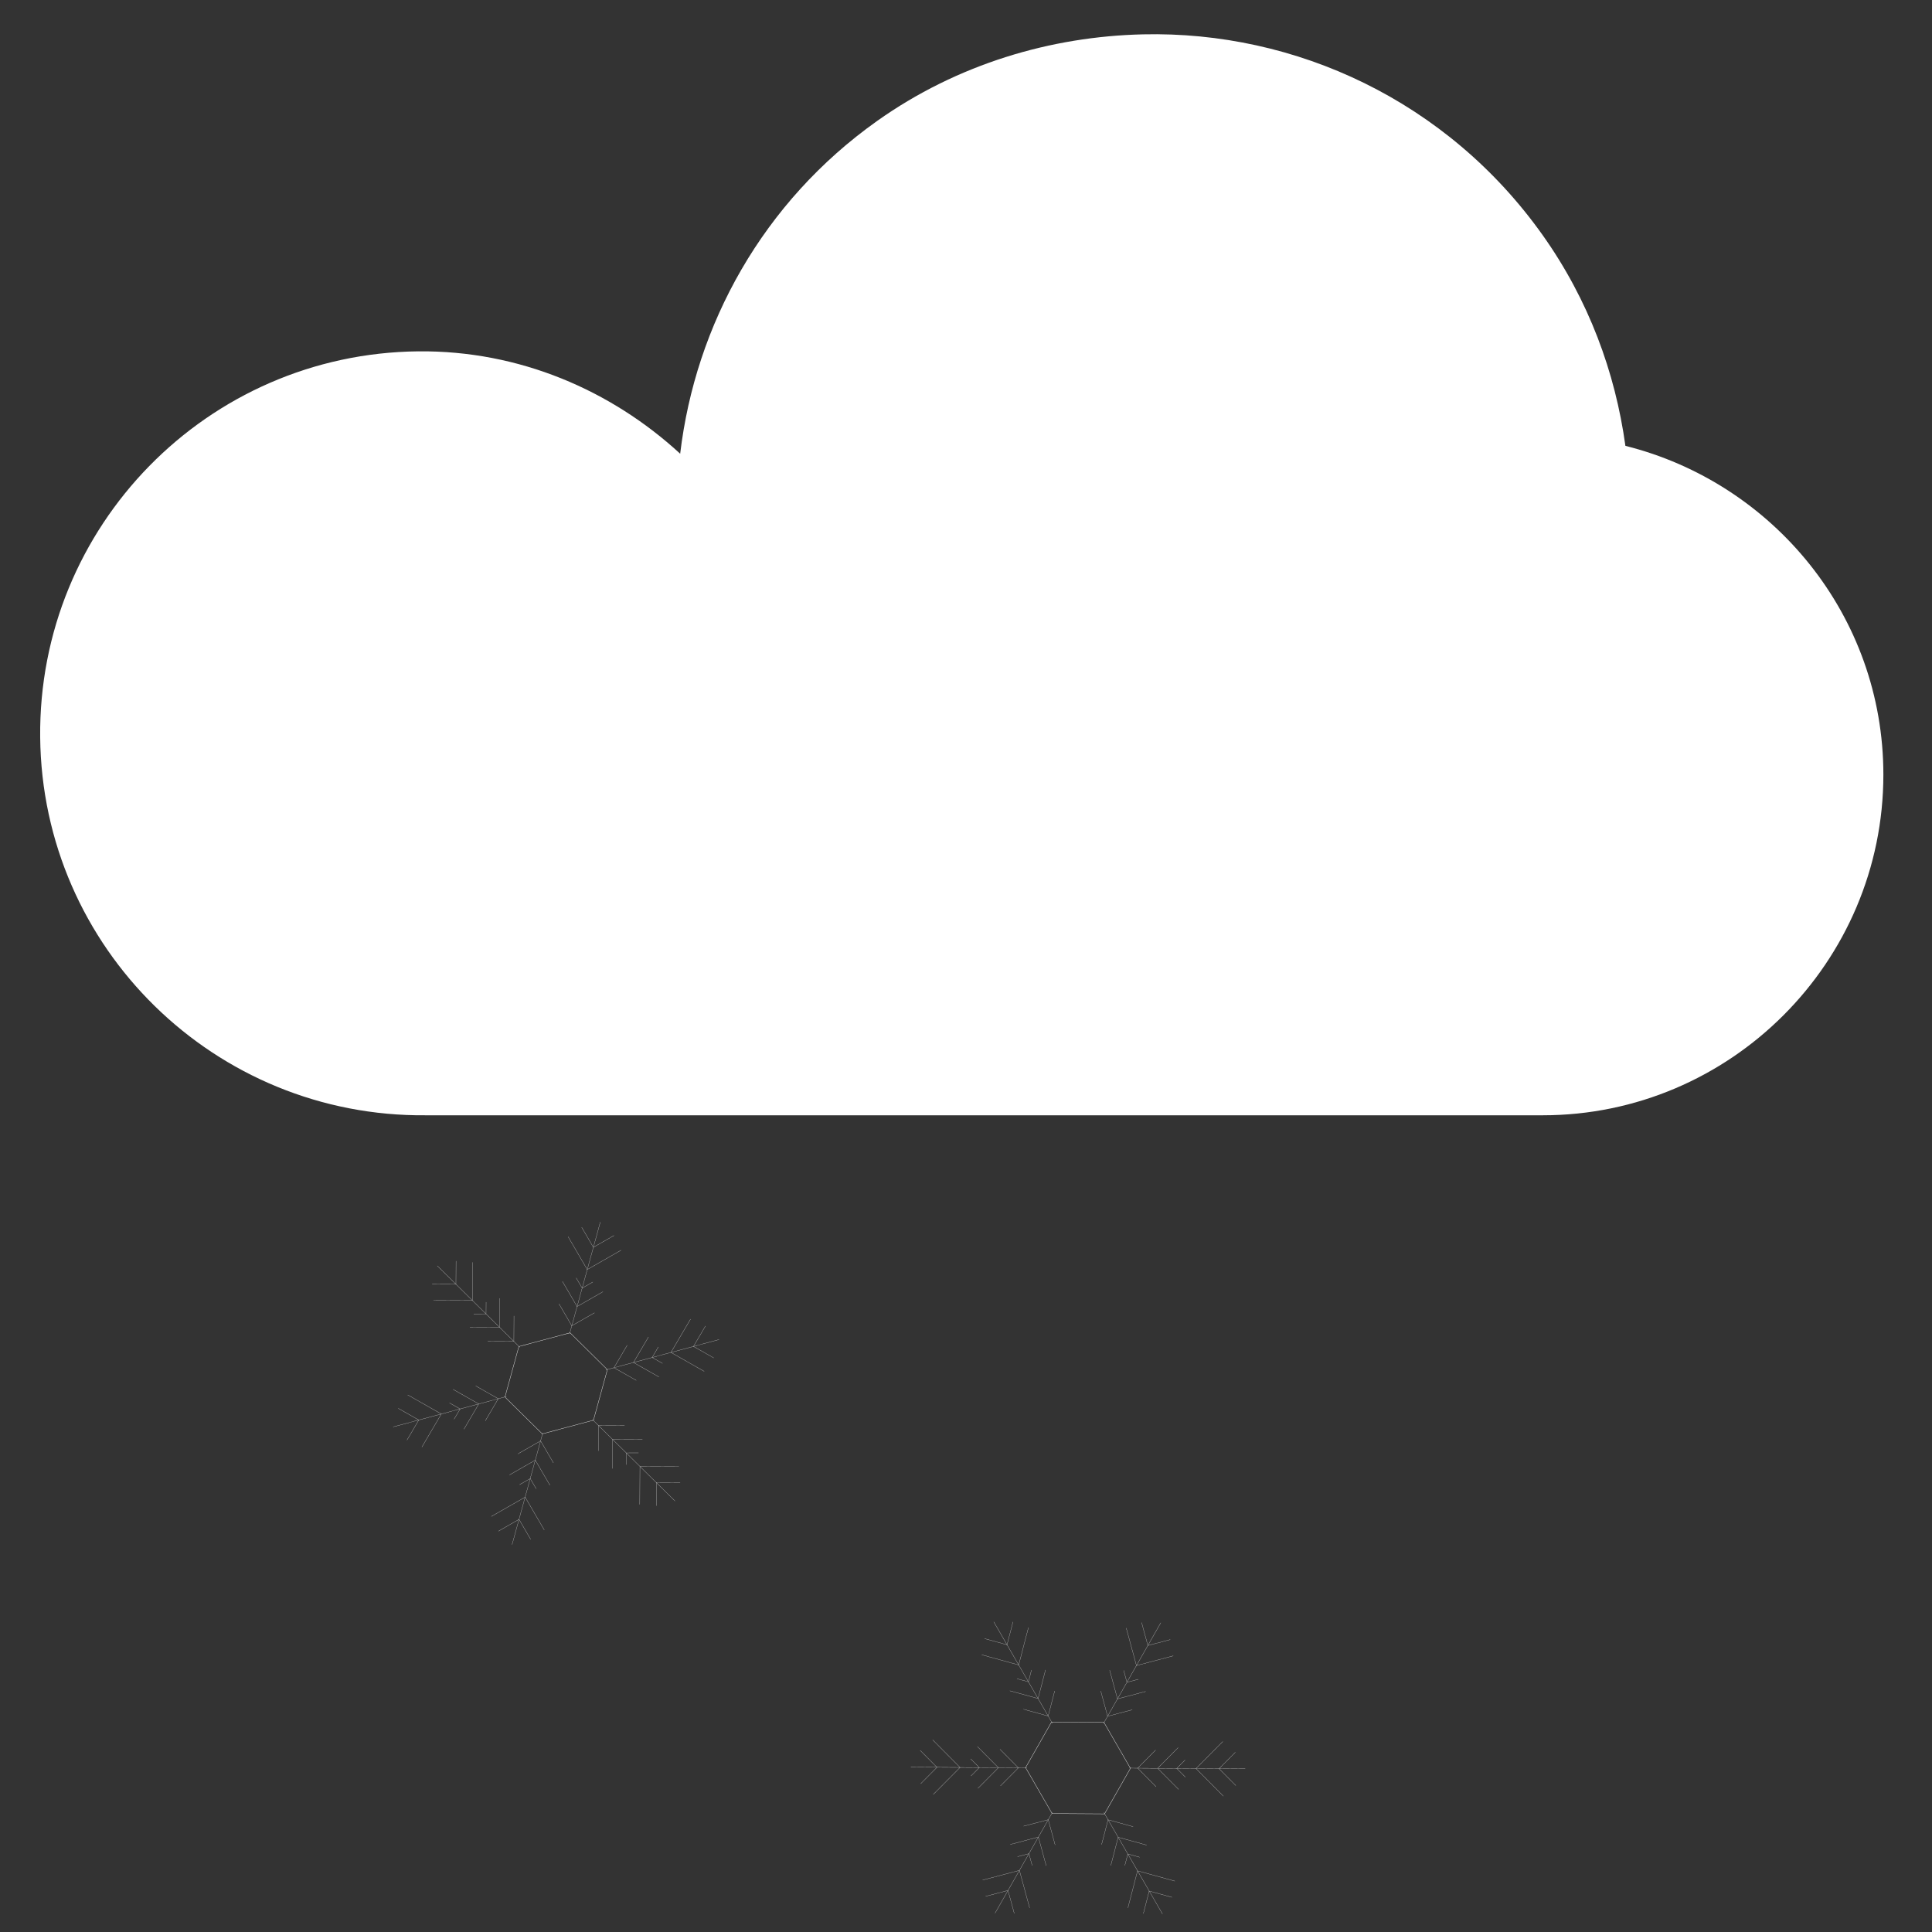<?xml version="1.0" encoding="UTF-8" standalone="no"?>
<!-- Created with Inkscape (http://www.inkscape.org/) -->

<svg
   xmlns:dc="http://purl.org/dc/elements/1.1/"
   xmlns:cc="http://creativecommons.org/ns#"
   xmlns:rdf="http://www.w3.org/1999/02/22-rdf-syntax-ns#"
   xmlns:svg="http://www.w3.org/2000/svg"
   xmlns="http://www.w3.org/2000/svg"
   xmlns:sodipodi="http://sodipodi.sourceforge.net/DTD/sodipodi-0.dtd"
   xmlns:inkscape="http://www.inkscape.org/namespaces/inkscape"
   width="1024"
   height="1024"
   id="svg2"
   version="1.1"
   inkscape:version="0.48.2 r9819"
   sodipodi:docname="icon_weather_snowy.svg">
  <rect width="100%" height="100%" fill="#333333" stroke="none"/>
  <defs
     id="defs4" />
  <sodipodi:namedview
     id="base"
     pagecolor="#ffffff"
     bordercolor="#666666"
     borderopacity="1.0"
     inkscape:pageopacity="0.0"
     inkscape:pageshadow="2"
     inkscape:zoom="0.35355341"
     inkscape:cx="753.30822"
     inkscape:cy="552.12477"
     inkscape:document-units="px"
     inkscape:current-layer="layer1"
     showgrid="false"
     inkscape:window-width="1366"
     inkscape:window-height="706"
     inkscape:window-x="-8"
     inkscape:window-y="-8"
     inkscape:window-maximized="1"
     showguides="true"
     inkscape:guide-bbox="true">
    <inkscape:grid
       type="xygrid"
       id="grid3102"
       empspacing="5"
       visible="true"
       enabled="true"
       snapvisiblegridlinesonly="true" />
  </sodipodi:namedview>
  <g
     inkscape:label="Layer 1"
     inkscape:groupmode="layer"
     id="layer1"
     transform="translate(0,-28.362)">
    <g
       id="g3975"
       transform="matrix(2.217,8.274,-8.398,2.25,8874.381,-1740.956)"
       style="fill:none;stroke:#ffffff;stroke-width:0.024;stroke-opacity:1">
      <path
         transform="matrix(0.263,0,0,0.263,16.944,1022.601)"
         d="m 22.981,31.649 -10.641,-6.144 -10e-7,-12.287 10.641,-6.144 10.641,6.144 0,12.287 z"
         inkscape:randomized="0"
         inkscape:rounded="0"
         inkscape:flatsided="true"
         sodipodi:arg2="2.0943951"
         sodipodi:arg1="1.5707963"
         sodipodi:r2="10.641072"
         sodipodi:r1="12.287252"
         sodipodi:cy="19.362175"
         sodipodi:cx="22.98097"
         sodipodi:sides="6"
         id="path3780"
         style="fill:none;stroke:#ffffff;stroke-width:0.072;stroke-miterlimit:4;stroke-opacity:1;stroke-dasharray:none"
         sodipodi:type="star" />
      <g
         transform="translate(0,2.883)"
         style="fill:none;stroke:#ffffff;stroke-width:0.012;stroke-miterlimit:4;stroke-opacity:1;stroke-dasharray:none"
         id="g3810">
        <path
           style="fill:none;stroke:#ffffff;stroke-width:0.012;stroke-linecap:round;stroke-linejoin:miter;stroke-miterlimit:4;stroke-opacity:1;stroke-dasharray:none"
           d="m 22.98,10.17 0,7.137"
           id="path3784"
           inkscape:connector-curvature="0"
           transform="translate(0,1004.362)"
           sodipodi:nodetypes="cc" />
        <path
           style="fill:none;stroke:#ffffff;stroke-width:0.012;stroke-linecap:round;stroke-linejoin:miter;stroke-miterlimit:4;stroke-opacity:1;stroke-dasharray:none"
           d="m 22.98,16.799 1.111,-1.111"
           id="path3788"
           inkscape:connector-curvature="0"
           transform="translate(0,1004.362)" />
        <path
           style="fill:none;stroke:#ffffff;stroke-width:0.012;stroke-linecap:round;stroke-linejoin:miter;stroke-miterlimit:4;stroke-opacity:1;stroke-dasharray:none"
           d="M 22.98,15.567 24.249,14.299"
           id="path3790"
           inkscape:connector-curvature="0"
           transform="translate(0,1004.362)" />
        <path
           style="fill:none;stroke:#ffffff;stroke-width:0.012;stroke-linecap:round;stroke-linejoin:miter;stroke-miterlimit:4;stroke-opacity:1;stroke-dasharray:none"
           d="m 22.98,14.39 0.514,-0.514"
           id="path3792"
           inkscape:connector-curvature="0"
           transform="translate(0,1004.362)" />
        <path
           style="fill:none;stroke:#ffffff;stroke-width:0.012;stroke-linecap:round;stroke-linejoin:miter;stroke-miterlimit:4;stroke-opacity:1;stroke-dasharray:none"
           d="m 22.98,1017.565 1.662,-1.662"
           id="path3796"
           inkscape:connector-curvature="0" />
        <path
           style="fill:none;stroke:#ffffff;stroke-width:0.012;stroke-linecap:round;stroke-linejoin:miter;stroke-miterlimit:4;stroke-opacity:1;stroke-dasharray:none"
           d="m 22.98,11.781 1.01,-1.01"
           id="path3798"
           inkscape:connector-curvature="0"
           transform="translate(0,1004.362)" />
        <path
           inkscape:connector-curvature="0"
           id="path3800"
           d="m 22.966,1021.145 -1.111,-1.111"
           style="fill:none;stroke:#ffffff;stroke-width:0.012;stroke-linecap:round;stroke-linejoin:miter;stroke-miterlimit:4;stroke-opacity:1;stroke-dasharray:none" />
        <path
           inkscape:connector-curvature="0"
           id="path3802"
           d="m 22.966,1019.914 -1.268,-1.268"
           style="fill:none;stroke:#ffffff;stroke-width:0.012;stroke-linecap:round;stroke-linejoin:miter;stroke-miterlimit:4;stroke-opacity:1;stroke-dasharray:none" />
        <path
           inkscape:connector-curvature="0"
           id="path3804"
           d="m 22.966,1018.737 -0.514,-0.514"
           style="fill:none;stroke:#ffffff;stroke-width:0.012;stroke-linecap:round;stroke-linejoin:miter;stroke-miterlimit:4;stroke-opacity:1;stroke-dasharray:none" />
        <path
           inkscape:connector-curvature="0"
           id="path3806"
           d="m 22.966,1017.55 -1.662,-1.662"
           style="fill:none;stroke:#ffffff;stroke-width:0.012;stroke-linecap:round;stroke-linejoin:miter;stroke-miterlimit:4;stroke-opacity:1;stroke-dasharray:none" />
        <path
           inkscape:connector-curvature="0"
           id="path3808"
           d="m 22.966,1016.128 -1.01,-1.01"
           style="fill:none;stroke:#ffffff;stroke-width:0.012;stroke-linecap:round;stroke-linejoin:miter;stroke-miterlimit:4;stroke-opacity:1;stroke-dasharray:none" />
      </g>
      <g
         style="fill:none;stroke:#ffffff;stroke-width:0.012;stroke-miterlimit:4;stroke-opacity:1;stroke-dasharray:none"
         transform="matrix(0.5,0.866,-0.866,0.5,899.016,495.388)"
         id="g3847">
        <path
           sodipodi:nodetypes="cc"
           transform="translate(0,1004.362)"
           inkscape:connector-curvature="0"
           id="path3849"
           d="m 22.98,10.17 0,7.137"
           style="fill:none;stroke:#ffffff;stroke-width:0.012;stroke-linecap:round;stroke-linejoin:miter;stroke-miterlimit:4;stroke-opacity:1;stroke-dasharray:none" />
        <path
           transform="translate(0,1004.362)"
           inkscape:connector-curvature="0"
           id="path3851"
           d="m 22.98,16.799 1.111,-1.111"
           style="fill:none;stroke:#ffffff;stroke-width:0.012;stroke-linecap:round;stroke-linejoin:miter;stroke-miterlimit:4;stroke-opacity:1;stroke-dasharray:none" />
        <path
           transform="translate(0,1004.362)"
           inkscape:connector-curvature="0"
           id="path3853"
           d="M 22.98,15.567 24.249,14.299"
           style="fill:none;stroke:#ffffff;stroke-width:0.012;stroke-linecap:round;stroke-linejoin:miter;stroke-miterlimit:4;stroke-opacity:1;stroke-dasharray:none" />
        <path
           transform="translate(0,1004.362)"
           inkscape:connector-curvature="0"
           id="path3855"
           d="m 22.98,14.39 0.514,-0.514"
           style="fill:none;stroke:#ffffff;stroke-width:0.012;stroke-linecap:round;stroke-linejoin:miter;stroke-miterlimit:4;stroke-opacity:1;stroke-dasharray:none" />
        <path
           inkscape:connector-curvature="0"
           id="path3857"
           d="m 22.98,1017.565 1.662,-1.662"
           style="fill:none;stroke:#ffffff;stroke-width:0.012;stroke-linecap:round;stroke-linejoin:miter;stroke-miterlimit:4;stroke-opacity:1;stroke-dasharray:none" />
        <path
           transform="translate(0,1004.362)"
           inkscape:connector-curvature="0"
           id="path3859"
           d="m 22.98,11.781 1.01,-1.01"
           style="fill:none;stroke:#ffffff;stroke-width:0.012;stroke-linecap:round;stroke-linejoin:miter;stroke-miterlimit:4;stroke-opacity:1;stroke-dasharray:none" />
        <path
           style="fill:none;stroke:#ffffff;stroke-width:0.012;stroke-linecap:round;stroke-linejoin:miter;stroke-miterlimit:4;stroke-opacity:1;stroke-dasharray:none"
           d="m 22.966,1021.145 -1.111,-1.111"
           id="path3861"
           inkscape:connector-curvature="0" />
        <path
           style="fill:none;stroke:#ffffff;stroke-width:0.012;stroke-linecap:round;stroke-linejoin:miter;stroke-miterlimit:4;stroke-opacity:1;stroke-dasharray:none"
           d="m 22.966,1019.914 -1.268,-1.268"
           id="path3863"
           inkscape:connector-curvature="0" />
        <path
           style="fill:none;stroke:#ffffff;stroke-width:0.012;stroke-linecap:round;stroke-linejoin:miter;stroke-miterlimit:4;stroke-opacity:1;stroke-dasharray:none"
           d="m 22.966,1018.737 -0.514,-0.514"
           id="path3865"
           inkscape:connector-curvature="0" />
        <path
           style="fill:none;stroke:#ffffff;stroke-width:0.012;stroke-linecap:round;stroke-linejoin:miter;stroke-miterlimit:4;stroke-opacity:1;stroke-dasharray:none"
           d="m 22.966,1017.55 -1.662,-1.662"
           id="path3867"
           inkscape:connector-curvature="0" />
        <path
           style="fill:none;stroke:#ffffff;stroke-width:0.012;stroke-linecap:round;stroke-linejoin:miter;stroke-miterlimit:4;stroke-opacity:1;stroke-dasharray:none"
           d="m 22.966,1016.128 -1.01,-1.01"
           id="path3869"
           inkscape:connector-curvature="0" />
      </g>
      <g
         style="fill:none;stroke:#ffffff;stroke-width:0.012;stroke-miterlimit:4;stroke-opacity:1;stroke-dasharray:none"
         id="g3871"
         transform="matrix(-0.5,0.866,0.866,0.5,-853.035,495.384)">
        <path
           style="fill:none;stroke:#ffffff;stroke-width:0.012;stroke-linecap:round;stroke-linejoin:miter;stroke-miterlimit:4;stroke-opacity:1;stroke-dasharray:none"
           d="m 22.98,10.17 0,7.137"
           id="path3873"
           inkscape:connector-curvature="0"
           transform="translate(0,1004.362)"
           sodipodi:nodetypes="cc" />
        <path
           style="fill:none;stroke:#ffffff;stroke-width:0.012;stroke-linecap:round;stroke-linejoin:miter;stroke-miterlimit:4;stroke-opacity:1;stroke-dasharray:none"
           d="m 22.98,16.799 1.111,-1.111"
           id="path3875"
           inkscape:connector-curvature="0"
           transform="translate(0,1004.362)" />
        <path
           style="fill:none;stroke:#ffffff;stroke-width:0.012;stroke-linecap:round;stroke-linejoin:miter;stroke-miterlimit:4;stroke-opacity:1;stroke-dasharray:none"
           d="M 22.98,15.567 24.249,14.299"
           id="path3877"
           inkscape:connector-curvature="0"
           transform="translate(0,1004.362)" />
        <path
           style="fill:none;stroke:#ffffff;stroke-width:0.012;stroke-linecap:round;stroke-linejoin:miter;stroke-miterlimit:4;stroke-opacity:1;stroke-dasharray:none"
           d="m 22.98,14.39 0.514,-0.514"
           id="path3879"
           inkscape:connector-curvature="0"
           transform="translate(0,1004.362)" />
        <path
           style="fill:none;stroke:#ffffff;stroke-width:0.012;stroke-linecap:round;stroke-linejoin:miter;stroke-miterlimit:4;stroke-opacity:1;stroke-dasharray:none"
           d="m 22.98,1017.565 1.662,-1.662"
           id="path3881"
           inkscape:connector-curvature="0" />
        <path
           style="fill:none;stroke:#ffffff;stroke-width:0.012;stroke-linecap:round;stroke-linejoin:miter;stroke-miterlimit:4;stroke-opacity:1;stroke-dasharray:none"
           d="m 22.98,11.781 1.01,-1.01"
           id="path3883"
           inkscape:connector-curvature="0"
           transform="translate(0,1004.362)" />
        <path
           inkscape:connector-curvature="0"
           id="path3885"
           d="m 22.966,1021.145 -1.111,-1.111"
           style="fill:none;stroke:#ffffff;stroke-width:0.012;stroke-linecap:round;stroke-linejoin:miter;stroke-miterlimit:4;stroke-opacity:1;stroke-dasharray:none" />
        <path
           inkscape:connector-curvature="0"
           id="path3887"
           d="m 22.966,1019.914 -1.268,-1.268"
           style="fill:none;stroke:#ffffff;stroke-width:0.012;stroke-linecap:round;stroke-linejoin:miter;stroke-miterlimit:4;stroke-opacity:1;stroke-dasharray:none" />
        <path
           inkscape:connector-curvature="0"
           id="path3889"
           d="m 22.966,1018.737 -0.514,-0.514"
           style="fill:none;stroke:#ffffff;stroke-width:0.012;stroke-linecap:round;stroke-linejoin:miter;stroke-miterlimit:4;stroke-opacity:1;stroke-dasharray:none" />
        <path
           inkscape:connector-curvature="0"
           id="path3891"
           d="m 22.966,1017.55 -1.662,-1.662"
           style="fill:none;stroke:#ffffff;stroke-width:0.012;stroke-linecap:round;stroke-linejoin:miter;stroke-miterlimit:4;stroke-opacity:1;stroke-dasharray:none" />
        <path
           inkscape:connector-curvature="0"
           id="path3893"
           d="m 22.966,1016.128 -1.01,-1.01"
           style="fill:none;stroke:#ffffff;stroke-width:0.012;stroke-linecap:round;stroke-linejoin:miter;stroke-miterlimit:4;stroke-opacity:1;stroke-dasharray:none" />
      </g>
      <g
         style="fill:none;stroke:#ffffff;stroke-width:0.012;stroke-miterlimit:4;stroke-opacity:1;stroke-dasharray:none"
         transform="matrix(1,0,0,-1,0,2052.504)"
         id="g3895">
        <path
           sodipodi:nodetypes="cc"
           transform="translate(0,1004.362)"
           inkscape:connector-curvature="0"
           id="path3897"
           d="m 22.98,10.17 0,7.137"
           style="fill:none;stroke:#ffffff;stroke-width:0.012;stroke-linecap:round;stroke-linejoin:miter;stroke-miterlimit:4;stroke-opacity:1;stroke-dasharray:none" />
        <path
           transform="translate(0,1004.362)"
           inkscape:connector-curvature="0"
           id="path3899"
           d="m 22.98,16.799 1.111,-1.111"
           style="fill:none;stroke:#ffffff;stroke-width:0.012;stroke-linecap:round;stroke-linejoin:miter;stroke-miterlimit:4;stroke-opacity:1;stroke-dasharray:none" />
        <path
           transform="translate(0,1004.362)"
           inkscape:connector-curvature="0"
           id="path3901"
           d="M 22.98,15.567 24.249,14.299"
           style="fill:none;stroke:#ffffff;stroke-width:0.012;stroke-linecap:round;stroke-linejoin:miter;stroke-miterlimit:4;stroke-opacity:1;stroke-dasharray:none" />
        <path
           transform="translate(0,1004.362)"
           inkscape:connector-curvature="0"
           id="path3903"
           d="m 22.98,14.39 0.514,-0.514"
           style="fill:none;stroke:#ffffff;stroke-width:0.012;stroke-linecap:round;stroke-linejoin:miter;stroke-miterlimit:4;stroke-opacity:1;stroke-dasharray:none" />
        <path
           inkscape:connector-curvature="0"
           id="path3905"
           d="m 22.98,1017.565 1.662,-1.662"
           style="fill:none;stroke:#ffffff;stroke-width:0.012;stroke-linecap:round;stroke-linejoin:miter;stroke-miterlimit:4;stroke-opacity:1;stroke-dasharray:none" />
        <path
           transform="translate(0,1004.362)"
           inkscape:connector-curvature="0"
           id="path3907"
           d="m 22.98,11.781 1.01,-1.01"
           style="fill:none;stroke:#ffffff;stroke-width:0.012;stroke-linecap:round;stroke-linejoin:miter;stroke-miterlimit:4;stroke-opacity:1;stroke-dasharray:none" />
        <path
           style="fill:none;stroke:#ffffff;stroke-width:0.012;stroke-linecap:round;stroke-linejoin:miter;stroke-miterlimit:4;stroke-opacity:1;stroke-dasharray:none"
           d="m 22.966,1021.145 -1.111,-1.111"
           id="path3909"
           inkscape:connector-curvature="0" />
        <path
           style="fill:none;stroke:#ffffff;stroke-width:0.012;stroke-linecap:round;stroke-linejoin:miter;stroke-miterlimit:4;stroke-opacity:1;stroke-dasharray:none"
           d="m 22.966,1019.914 -1.268,-1.268"
           id="path3911"
           inkscape:connector-curvature="0" />
        <path
           style="fill:none;stroke:#ffffff;stroke-width:0.012;stroke-linecap:round;stroke-linejoin:miter;stroke-miterlimit:4;stroke-opacity:1;stroke-dasharray:none"
           d="m 22.966,1018.737 -0.514,-0.514"
           id="path3913"
           inkscape:connector-curvature="0" />
        <path
           style="fill:none;stroke:#ffffff;stroke-width:0.012;stroke-linecap:round;stroke-linejoin:miter;stroke-miterlimit:4;stroke-opacity:1;stroke-dasharray:none"
           d="m 22.966,1017.55 -1.662,-1.662"
           id="path3915"
           inkscape:connector-curvature="0" />
        <path
           style="fill:none;stroke:#ffffff;stroke-width:0.012;stroke-linecap:round;stroke-linejoin:miter;stroke-miterlimit:4;stroke-opacity:1;stroke-dasharray:none"
           d="m 22.966,1016.128 -1.01,-1.01"
           id="path3917"
           inkscape:connector-curvature="0" />
      </g>
      <g
         style="fill:none;stroke:#ffffff;stroke-width:0.012;stroke-miterlimit:4;stroke-opacity:1;stroke-dasharray:none"
         id="g3919"
         transform="matrix(0.5,-0.866,-0.866,-0.5,899.012,1559.999)">
        <path
           style="fill:none;stroke:#ffffff;stroke-width:0.012;stroke-linecap:round;stroke-linejoin:miter;stroke-miterlimit:4;stroke-opacity:1;stroke-dasharray:none"
           d="m 22.98,10.17 0,7.137"
           id="path3921"
           inkscape:connector-curvature="0"
           transform="translate(0,1004.362)"
           sodipodi:nodetypes="cc" />
        <path
           style="fill:none;stroke:#ffffff;stroke-width:0.012;stroke-linecap:round;stroke-linejoin:miter;stroke-miterlimit:4;stroke-opacity:1;stroke-dasharray:none"
           d="m 22.98,16.799 1.111,-1.111"
           id="path3923"
           inkscape:connector-curvature="0"
           transform="translate(0,1004.362)" />
        <path
           style="fill:none;stroke:#ffffff;stroke-width:0.012;stroke-linecap:round;stroke-linejoin:miter;stroke-miterlimit:4;stroke-opacity:1;stroke-dasharray:none"
           d="M 22.98,15.567 24.249,14.299"
           id="path3925"
           inkscape:connector-curvature="0"
           transform="translate(0,1004.362)" />
        <path
           style="fill:none;stroke:#ffffff;stroke-width:0.012;stroke-linecap:round;stroke-linejoin:miter;stroke-miterlimit:4;stroke-opacity:1;stroke-dasharray:none"
           d="m 22.98,14.39 0.514,-0.514"
           id="path3927"
           inkscape:connector-curvature="0"
           transform="translate(0,1004.362)" />
        <path
           style="fill:none;stroke:#ffffff;stroke-width:0.012;stroke-linecap:round;stroke-linejoin:miter;stroke-miterlimit:4;stroke-opacity:1;stroke-dasharray:none"
           d="m 22.98,1017.565 1.662,-1.662"
           id="path3929"
           inkscape:connector-curvature="0" />
        <path
           style="fill:none;stroke:#ffffff;stroke-width:0.012;stroke-linecap:round;stroke-linejoin:miter;stroke-miterlimit:4;stroke-opacity:1;stroke-dasharray:none"
           d="m 22.98,11.781 1.01,-1.01"
           id="path3931"
           inkscape:connector-curvature="0"
           transform="translate(0,1004.362)" />
        <path
           inkscape:connector-curvature="0"
           id="path3933"
           d="m 22.966,1021.145 -1.111,-1.111"
           style="fill:none;stroke:#ffffff;stroke-width:0.012;stroke-linecap:round;stroke-linejoin:miter;stroke-miterlimit:4;stroke-opacity:1;stroke-dasharray:none" />
        <path
           inkscape:connector-curvature="0"
           id="path3935"
           d="m 22.966,1019.914 -1.268,-1.268"
           style="fill:none;stroke:#ffffff;stroke-width:0.012;stroke-linecap:round;stroke-linejoin:miter;stroke-miterlimit:4;stroke-opacity:1;stroke-dasharray:none" />
        <path
           inkscape:connector-curvature="0"
           id="path3937"
           d="m 22.966,1018.737 -0.514,-0.514"
           style="fill:none;stroke:#ffffff;stroke-width:0.012;stroke-linecap:round;stroke-linejoin:miter;stroke-miterlimit:4;stroke-opacity:1;stroke-dasharray:none" />
        <path
           inkscape:connector-curvature="0"
           id="path3939"
           d="m 22.966,1017.55 -1.662,-1.662"
           style="fill:none;stroke:#ffffff;stroke-width:0.012;stroke-linecap:round;stroke-linejoin:miter;stroke-miterlimit:4;stroke-opacity:1;stroke-dasharray:none" />
        <path
           inkscape:connector-curvature="0"
           id="path3941"
           d="m 22.966,1016.128 -1.01,-1.01"
           style="fill:none;stroke:#ffffff;stroke-width:0.012;stroke-linecap:round;stroke-linejoin:miter;stroke-miterlimit:4;stroke-opacity:1;stroke-dasharray:none" />
      </g>
      <g
         style="fill:none;stroke:#ffffff;stroke-width:0.012;stroke-miterlimit:4;stroke-opacity:1;stroke-dasharray:none"
         transform="matrix(-0.5,-0.866,0.866,-0.5,-853.031,1560.003)"
         id="g3943">
        <path
           sodipodi:nodetypes="cc"
           transform="translate(0,1004.362)"
           inkscape:connector-curvature="0"
           id="path3945"
           d="m 22.98,10.17 0,7.137"
           style="fill:none;stroke:#ffffff;stroke-width:0.012;stroke-linecap:round;stroke-linejoin:miter;stroke-miterlimit:4;stroke-opacity:1;stroke-dasharray:none" />
        <path
           transform="translate(0,1004.362)"
           inkscape:connector-curvature="0"
           id="path3947"
           d="m 22.98,16.799 1.111,-1.111"
           style="fill:none;stroke:#ffffff;stroke-width:0.012;stroke-linecap:round;stroke-linejoin:miter;stroke-miterlimit:4;stroke-opacity:1;stroke-dasharray:none" />
        <path
           transform="translate(0,1004.362)"
           inkscape:connector-curvature="0"
           id="path3949"
           d="M 22.98,15.567 24.249,14.299"
           style="fill:none;stroke:#ffffff;stroke-width:0.012;stroke-linecap:round;stroke-linejoin:miter;stroke-miterlimit:4;stroke-opacity:1;stroke-dasharray:none" />
        <path
           transform="translate(0,1004.362)"
           inkscape:connector-curvature="0"
           id="path3951"
           d="m 22.98,14.39 0.514,-0.514"
           style="fill:none;stroke:#ffffff;stroke-width:0.012;stroke-linecap:round;stroke-linejoin:miter;stroke-miterlimit:4;stroke-opacity:1;stroke-dasharray:none" />
        <path
           inkscape:connector-curvature="0"
           id="path3953"
           d="m 22.98,1017.565 1.662,-1.662"
           style="fill:none;stroke:#ffffff;stroke-width:0.012;stroke-linecap:round;stroke-linejoin:miter;stroke-miterlimit:4;stroke-opacity:1;stroke-dasharray:none" />
        <path
           transform="translate(0,1004.362)"
           inkscape:connector-curvature="0"
           id="path3955"
           d="m 22.98,11.781 1.01,-1.01"
           style="fill:none;stroke:#ffffff;stroke-width:0.012;stroke-linecap:round;stroke-linejoin:miter;stroke-miterlimit:4;stroke-opacity:1;stroke-dasharray:none" />
        <path
           style="fill:none;stroke:#ffffff;stroke-width:0.012;stroke-linecap:round;stroke-linejoin:miter;stroke-miterlimit:4;stroke-opacity:1;stroke-dasharray:none"
           d="m 22.966,1021.145 -1.111,-1.111"
           id="path3957"
           inkscape:connector-curvature="0" />
        <path
           style="fill:none;stroke:#ffffff;stroke-width:0.012;stroke-linecap:round;stroke-linejoin:miter;stroke-miterlimit:4;stroke-opacity:1;stroke-dasharray:none"
           d="m 22.966,1019.914 -1.268,-1.268"
           id="path3959"
           inkscape:connector-curvature="0" />
        <path
           style="fill:none;stroke:#ffffff;stroke-width:0.012;stroke-linecap:round;stroke-linejoin:miter;stroke-miterlimit:4;stroke-opacity:1;stroke-dasharray:none"
           d="m 22.966,1018.737 -0.514,-0.514"
           id="path3961"
           inkscape:connector-curvature="0" />
        <path
           style="fill:none;stroke:#ffffff;stroke-width:0.012;stroke-linecap:round;stroke-linejoin:miter;stroke-miterlimit:4;stroke-opacity:1;stroke-dasharray:none"
           d="m 22.966,1017.55 -1.662,-1.662"
           id="path3963"
           inkscape:connector-curvature="0" />
        <path
           style="fill:none;stroke:#ffffff;stroke-width:0.012;stroke-linecap:round;stroke-linejoin:miter;stroke-miterlimit:4;stroke-opacity:1;stroke-dasharray:none"
           d="m 22.966,1016.128 -1.01,-1.01"
           id="path3965"
           inkscape:connector-curvature="0" />
      </g>
    </g>
    <path
       style="fill:#ffffff;fill-opacity:1;fill-rule:nonzero;stroke:none"
       d="m 817.66,619.486 c 99.455,0 180.565,-81.099 180.565,-180.54 0,-84.309 -58.475,-154.691 -136.728,-174.272 -5.358,-38.951 -19.502,-77.376 -43.837,-111.663 C 767.216,81.952 686.821,44.696 605.783,46.568 557.161,47.697 507.526,62.222 464.88,92.481 404.292,135.482 368.627,200.466 360.507,268.846 323.957,235.236 275.267,214.048 221.691,214.58 109.868,215.709 20.189,307.311 21.295,419.12 22.401,530.927 114.043,620.591 225.866,619.486"
       id="path5318"
       inkscape:connector-curvature="0"
       sodipodi:nodetypes="cscssccssc" />
    <g
       style="fill:none;stroke:#ffffff;stroke-width:0.024;stroke-opacity:1"
       transform="matrix(-7.42,4.283,-4.347,-7.528,5209.325,8603.435)"
       id="g3696">
      <path
         sodipodi:type="star"
         style="fill:none;stroke:#ffffff;stroke-width:0.072;stroke-miterlimit:4;stroke-opacity:1;stroke-dasharray:none"
         id="path3698"
         sodipodi:sides="6"
         sodipodi:cx="22.98097"
         sodipodi:cy="19.362175"
         sodipodi:r1="12.287252"
         sodipodi:r2="10.641072"
         sodipodi:arg1="1.5707963"
         sodipodi:arg2="2.0943951"
         inkscape:flatsided="true"
         inkscape:rounded="0"
         inkscape:randomized="0"
         d="m 22.981,31.649 -10.641,-6.144 -10e-7,-12.287 10.641,-6.144 10.641,6.144 0,12.287 z"
         transform="matrix(0.263,0,0,0.263,16.944,1022.601)" />
      <g
         id="g3700"
         style="fill:none;stroke:#ffffff;stroke-width:0.012;stroke-miterlimit:4;stroke-opacity:1;stroke-dasharray:none"
         transform="translate(0,2.883)">
        <path
           sodipodi:nodetypes="cc"
           transform="translate(0,1004.362)"
           inkscape:connector-curvature="0"
           id="path3702"
           d="m 22.98,10.17 0,7.137"
           style="fill:none;stroke:#ffffff;stroke-width:0.012;stroke-linecap:round;stroke-linejoin:miter;stroke-miterlimit:4;stroke-opacity:1;stroke-dasharray:none" />
        <path
           transform="translate(0,1004.362)"
           inkscape:connector-curvature="0"
           id="path3704"
           d="m 22.98,16.799 1.111,-1.111"
           style="fill:none;stroke:#ffffff;stroke-width:0.012;stroke-linecap:round;stroke-linejoin:miter;stroke-miterlimit:4;stroke-opacity:1;stroke-dasharray:none" />
        <path
           transform="translate(0,1004.362)"
           inkscape:connector-curvature="0"
           id="path3706"
           d="M 22.98,15.567 24.249,14.299"
           style="fill:none;stroke:#ffffff;stroke-width:0.012;stroke-linecap:round;stroke-linejoin:miter;stroke-miterlimit:4;stroke-opacity:1;stroke-dasharray:none" />
        <path
           transform="translate(0,1004.362)"
           inkscape:connector-curvature="0"
           id="path3708"
           d="m 22.98,14.39 0.514,-0.514"
           style="fill:none;stroke:#ffffff;stroke-width:0.012;stroke-linecap:round;stroke-linejoin:miter;stroke-miterlimit:4;stroke-opacity:1;stroke-dasharray:none" />
        <path
           inkscape:connector-curvature="0"
           id="path3710"
           d="m 22.98,1017.565 1.662,-1.662"
           style="fill:none;stroke:#ffffff;stroke-width:0.012;stroke-linecap:round;stroke-linejoin:miter;stroke-miterlimit:4;stroke-opacity:1;stroke-dasharray:none" />
        <path
           transform="translate(0,1004.362)"
           inkscape:connector-curvature="0"
           id="path3712"
           d="m 22.98,11.781 1.01,-1.01"
           style="fill:none;stroke:#ffffff;stroke-width:0.012;stroke-linecap:round;stroke-linejoin:miter;stroke-miterlimit:4;stroke-opacity:1;stroke-dasharray:none" />
        <path
           style="fill:none;stroke:#ffffff;stroke-width:0.012;stroke-linecap:round;stroke-linejoin:miter;stroke-miterlimit:4;stroke-opacity:1;stroke-dasharray:none"
           d="m 22.966,1021.145 -1.111,-1.111"
           id="path3714"
           inkscape:connector-curvature="0" />
        <path
           style="fill:none;stroke:#ffffff;stroke-width:0.012;stroke-linecap:round;stroke-linejoin:miter;stroke-miterlimit:4;stroke-opacity:1;stroke-dasharray:none"
           d="m 22.966,1019.914 -1.268,-1.268"
           id="path3716"
           inkscape:connector-curvature="0" />
        <path
           style="fill:none;stroke:#ffffff;stroke-width:0.012;stroke-linecap:round;stroke-linejoin:miter;stroke-miterlimit:4;stroke-opacity:1;stroke-dasharray:none"
           d="m 22.966,1018.737 -0.514,-0.514"
           id="path3718"
           inkscape:connector-curvature="0" />
        <path
           style="fill:none;stroke:#ffffff;stroke-width:0.012;stroke-linecap:round;stroke-linejoin:miter;stroke-miterlimit:4;stroke-opacity:1;stroke-dasharray:none"
           d="m 22.966,1017.55 -1.662,-1.662"
           id="path3720"
           inkscape:connector-curvature="0" />
        <path
           style="fill:none;stroke:#ffffff;stroke-width:0.012;stroke-linecap:round;stroke-linejoin:miter;stroke-miterlimit:4;stroke-opacity:1;stroke-dasharray:none"
           d="m 22.966,1016.128 -1.01,-1.01"
           id="path3722"
           inkscape:connector-curvature="0" />
      </g>
      <g
         id="g3724"
         transform="matrix(0.5,0.866,-0.866,0.5,899.016,495.388)"
         style="fill:none;stroke:#ffffff;stroke-width:0.012;stroke-miterlimit:4;stroke-opacity:1;stroke-dasharray:none">
        <path
           style="fill:none;stroke:#ffffff;stroke-width:0.012;stroke-linecap:round;stroke-linejoin:miter;stroke-miterlimit:4;stroke-opacity:1;stroke-dasharray:none"
           d="m 22.98,10.17 0,7.137"
           id="path3726"
           inkscape:connector-curvature="0"
           transform="translate(0,1004.362)"
           sodipodi:nodetypes="cc" />
        <path
           style="fill:none;stroke:#ffffff;stroke-width:0.012;stroke-linecap:round;stroke-linejoin:miter;stroke-miterlimit:4;stroke-opacity:1;stroke-dasharray:none"
           d="m 22.98,16.799 1.111,-1.111"
           id="path3728"
           inkscape:connector-curvature="0"
           transform="translate(0,1004.362)" />
        <path
           style="fill:none;stroke:#ffffff;stroke-width:0.012;stroke-linecap:round;stroke-linejoin:miter;stroke-miterlimit:4;stroke-opacity:1;stroke-dasharray:none"
           d="M 22.98,15.567 24.249,14.299"
           id="path3730"
           inkscape:connector-curvature="0"
           transform="translate(0,1004.362)" />
        <path
           style="fill:none;stroke:#ffffff;stroke-width:0.012;stroke-linecap:round;stroke-linejoin:miter;stroke-miterlimit:4;stroke-opacity:1;stroke-dasharray:none"
           d="m 22.98,14.39 0.514,-0.514"
           id="path3732"
           inkscape:connector-curvature="0"
           transform="translate(0,1004.362)" />
        <path
           style="fill:none;stroke:#ffffff;stroke-width:0.012;stroke-linecap:round;stroke-linejoin:miter;stroke-miterlimit:4;stroke-opacity:1;stroke-dasharray:none"
           d="m 22.98,1017.565 1.662,-1.662"
           id="path3734"
           inkscape:connector-curvature="0" />
        <path
           style="fill:none;stroke:#ffffff;stroke-width:0.012;stroke-linecap:round;stroke-linejoin:miter;stroke-miterlimit:4;stroke-opacity:1;stroke-dasharray:none"
           d="m 22.98,11.781 1.01,-1.01"
           id="path3736"
           inkscape:connector-curvature="0"
           transform="translate(0,1004.362)" />
        <path
           inkscape:connector-curvature="0"
           id="path3738"
           d="m 22.966,1021.145 -1.111,-1.111"
           style="fill:none;stroke:#ffffff;stroke-width:0.012;stroke-linecap:round;stroke-linejoin:miter;stroke-miterlimit:4;stroke-opacity:1;stroke-dasharray:none" />
        <path
           inkscape:connector-curvature="0"
           id="path3740"
           d="m 22.966,1019.914 -1.268,-1.268"
           style="fill:none;stroke:#ffffff;stroke-width:0.012;stroke-linecap:round;stroke-linejoin:miter;stroke-miterlimit:4;stroke-opacity:1;stroke-dasharray:none" />
        <path
           inkscape:connector-curvature="0"
           id="path3742"
           d="m 22.966,1018.737 -0.514,-0.514"
           style="fill:none;stroke:#ffffff;stroke-width:0.012;stroke-linecap:round;stroke-linejoin:miter;stroke-miterlimit:4;stroke-opacity:1;stroke-dasharray:none" />
        <path
           inkscape:connector-curvature="0"
           id="path3744"
           d="m 22.966,1017.55 -1.662,-1.662"
           style="fill:none;stroke:#ffffff;stroke-width:0.012;stroke-linecap:round;stroke-linejoin:miter;stroke-miterlimit:4;stroke-opacity:1;stroke-dasharray:none" />
        <path
           inkscape:connector-curvature="0"
           id="path3746"
           d="m 22.966,1016.128 -1.01,-1.01"
           style="fill:none;stroke:#ffffff;stroke-width:0.012;stroke-linecap:round;stroke-linejoin:miter;stroke-miterlimit:4;stroke-opacity:1;stroke-dasharray:none" />
      </g>
      <g
         transform="matrix(-0.5,0.866,0.866,0.5,-853.035,495.384)"
         id="g3748"
         style="fill:none;stroke:#ffffff;stroke-width:0.012;stroke-miterlimit:4;stroke-opacity:1;stroke-dasharray:none">
        <path
           sodipodi:nodetypes="cc"
           transform="translate(0,1004.362)"
           inkscape:connector-curvature="0"
           id="path3750"
           d="m 22.98,10.17 0,7.137"
           style="fill:none;stroke:#ffffff;stroke-width:0.012;stroke-linecap:round;stroke-linejoin:miter;stroke-miterlimit:4;stroke-opacity:1;stroke-dasharray:none" />
        <path
           transform="translate(0,1004.362)"
           inkscape:connector-curvature="0"
           id="path3752"
           d="m 22.98,16.799 1.111,-1.111"
           style="fill:none;stroke:#ffffff;stroke-width:0.012;stroke-linecap:round;stroke-linejoin:miter;stroke-miterlimit:4;stroke-opacity:1;stroke-dasharray:none" />
        <path
           transform="translate(0,1004.362)"
           inkscape:connector-curvature="0"
           id="path3754"
           d="M 22.98,15.567 24.249,14.299"
           style="fill:none;stroke:#ffffff;stroke-width:0.012;stroke-linecap:round;stroke-linejoin:miter;stroke-miterlimit:4;stroke-opacity:1;stroke-dasharray:none" />
        <path
           transform="translate(0,1004.362)"
           inkscape:connector-curvature="0"
           id="path3756"
           d="m 22.98,14.39 0.514,-0.514"
           style="fill:none;stroke:#ffffff;stroke-width:0.012;stroke-linecap:round;stroke-linejoin:miter;stroke-miterlimit:4;stroke-opacity:1;stroke-dasharray:none" />
        <path
           inkscape:connector-curvature="0"
           id="path3758"
           d="m 22.98,1017.565 1.662,-1.662"
           style="fill:none;stroke:#ffffff;stroke-width:0.012;stroke-linecap:round;stroke-linejoin:miter;stroke-miterlimit:4;stroke-opacity:1;stroke-dasharray:none" />
        <path
           transform="translate(0,1004.362)"
           inkscape:connector-curvature="0"
           id="path3760"
           d="m 22.98,11.781 1.01,-1.01"
           style="fill:none;stroke:#ffffff;stroke-width:0.012;stroke-linecap:round;stroke-linejoin:miter;stroke-miterlimit:4;stroke-opacity:1;stroke-dasharray:none" />
        <path
           style="fill:none;stroke:#ffffff;stroke-width:0.012;stroke-linecap:round;stroke-linejoin:miter;stroke-miterlimit:4;stroke-opacity:1;stroke-dasharray:none"
           d="m 22.966,1021.145 -1.111,-1.111"
           id="path3762"
           inkscape:connector-curvature="0" />
        <path
           style="fill:none;stroke:#ffffff;stroke-width:0.012;stroke-linecap:round;stroke-linejoin:miter;stroke-miterlimit:4;stroke-opacity:1;stroke-dasharray:none"
           d="m 22.966,1019.914 -1.268,-1.268"
           id="path3764"
           inkscape:connector-curvature="0" />
        <path
           style="fill:none;stroke:#ffffff;stroke-width:0.012;stroke-linecap:round;stroke-linejoin:miter;stroke-miterlimit:4;stroke-opacity:1;stroke-dasharray:none"
           d="m 22.966,1018.737 -0.514,-0.514"
           id="path3766"
           inkscape:connector-curvature="0" />
        <path
           style="fill:none;stroke:#ffffff;stroke-width:0.012;stroke-linecap:round;stroke-linejoin:miter;stroke-miterlimit:4;stroke-opacity:1;stroke-dasharray:none"
           d="m 22.966,1017.55 -1.662,-1.662"
           id="path3768"
           inkscape:connector-curvature="0" />
        <path
           style="fill:none;stroke:#ffffff;stroke-width:0.012;stroke-linecap:round;stroke-linejoin:miter;stroke-miterlimit:4;stroke-opacity:1;stroke-dasharray:none"
           d="m 22.966,1016.128 -1.01,-1.01"
           id="path3770"
           inkscape:connector-curvature="0" />
      </g>
      <g
         id="g3772"
         transform="matrix(1,0,0,-1,0,2052.504)"
         style="fill:none;stroke:#ffffff;stroke-width:0.012;stroke-miterlimit:4;stroke-opacity:1;stroke-dasharray:none">
        <path
           style="fill:none;stroke:#ffffff;stroke-width:0.012;stroke-linecap:round;stroke-linejoin:miter;stroke-miterlimit:4;stroke-opacity:1;stroke-dasharray:none"
           d="m 22.98,10.17 0,7.137"
           id="path3774"
           inkscape:connector-curvature="0"
           transform="translate(0,1004.362)"
           sodipodi:nodetypes="cc" />
        <path
           style="fill:none;stroke:#ffffff;stroke-width:0.012;stroke-linecap:round;stroke-linejoin:miter;stroke-miterlimit:4;stroke-opacity:1;stroke-dasharray:none"
           d="m 22.98,16.799 1.111,-1.111"
           id="path3776"
           inkscape:connector-curvature="0"
           transform="translate(0,1004.362)" />
        <path
           style="fill:none;stroke:#ffffff;stroke-width:0.012;stroke-linecap:round;stroke-linejoin:miter;stroke-miterlimit:4;stroke-opacity:1;stroke-dasharray:none"
           d="M 22.98,15.567 24.249,14.299"
           id="path3778"
           inkscape:connector-curvature="0"
           transform="translate(0,1004.362)" />
        <path
           style="fill:none;stroke:#ffffff;stroke-width:0.012;stroke-linecap:round;stroke-linejoin:miter;stroke-miterlimit:4;stroke-opacity:1;stroke-dasharray:none"
           d="m 22.98,14.39 0.514,-0.514"
           id="path3781"
           inkscape:connector-curvature="0"
           transform="translate(0,1004.362)" />
        <path
           style="fill:none;stroke:#ffffff;stroke-width:0.012;stroke-linecap:round;stroke-linejoin:miter;stroke-miterlimit:4;stroke-opacity:1;stroke-dasharray:none"
           d="m 22.98,1017.565 1.662,-1.662"
           id="path3783"
           inkscape:connector-curvature="0" />
        <path
           style="fill:none;stroke:#ffffff;stroke-width:0.012;stroke-linecap:round;stroke-linejoin:miter;stroke-miterlimit:4;stroke-opacity:1;stroke-dasharray:none"
           d="m 22.98,11.781 1.01,-1.01"
           id="path3785"
           inkscape:connector-curvature="0"
           transform="translate(0,1004.362)" />
        <path
           inkscape:connector-curvature="0"
           id="path3787"
           d="m 22.966,1021.145 -1.111,-1.111"
           style="fill:none;stroke:#ffffff;stroke-width:0.012;stroke-linecap:round;stroke-linejoin:miter;stroke-miterlimit:4;stroke-opacity:1;stroke-dasharray:none" />
        <path
           inkscape:connector-curvature="0"
           id="path3789"
           d="m 22.966,1019.914 -1.268,-1.268"
           style="fill:none;stroke:#ffffff;stroke-width:0.012;stroke-linecap:round;stroke-linejoin:miter;stroke-miterlimit:4;stroke-opacity:1;stroke-dasharray:none" />
        <path
           inkscape:connector-curvature="0"
           id="path3791"
           d="m 22.966,1018.737 -0.514,-0.514"
           style="fill:none;stroke:#ffffff;stroke-width:0.012;stroke-linecap:round;stroke-linejoin:miter;stroke-miterlimit:4;stroke-opacity:1;stroke-dasharray:none" />
        <path
           inkscape:connector-curvature="0"
           id="path3793"
           d="m 22.966,1017.55 -1.662,-1.662"
           style="fill:none;stroke:#ffffff;stroke-width:0.012;stroke-linecap:round;stroke-linejoin:miter;stroke-miterlimit:4;stroke-opacity:1;stroke-dasharray:none" />
        <path
           inkscape:connector-curvature="0"
           id="path3795"
           d="m 22.966,1016.128 -1.01,-1.01"
           style="fill:none;stroke:#ffffff;stroke-width:0.012;stroke-linecap:round;stroke-linejoin:miter;stroke-miterlimit:4;stroke-opacity:1;stroke-dasharray:none" />
      </g>
      <g
         transform="matrix(0.5,-0.866,-0.866,-0.5,899.012,1559.999)"
         id="g3797"
         style="fill:none;stroke:#ffffff;stroke-width:0.012;stroke-miterlimit:4;stroke-opacity:1;stroke-dasharray:none">
        <path
           sodipodi:nodetypes="cc"
           transform="translate(0,1004.362)"
           inkscape:connector-curvature="0"
           id="path3799"
           d="m 22.98,10.17 0,7.137"
           style="fill:none;stroke:#ffffff;stroke-width:0.012;stroke-linecap:round;stroke-linejoin:miter;stroke-miterlimit:4;stroke-opacity:1;stroke-dasharray:none" />
        <path
           transform="translate(0,1004.362)"
           inkscape:connector-curvature="0"
           id="path3801"
           d="m 22.98,16.799 1.111,-1.111"
           style="fill:none;stroke:#ffffff;stroke-width:0.012;stroke-linecap:round;stroke-linejoin:miter;stroke-miterlimit:4;stroke-opacity:1;stroke-dasharray:none" />
        <path
           transform="translate(0,1004.362)"
           inkscape:connector-curvature="0"
           id="path3803"
           d="M 22.98,15.567 24.249,14.299"
           style="fill:none;stroke:#ffffff;stroke-width:0.012;stroke-linecap:round;stroke-linejoin:miter;stroke-miterlimit:4;stroke-opacity:1;stroke-dasharray:none" />
        <path
           transform="translate(0,1004.362)"
           inkscape:connector-curvature="0"
           id="path3805"
           d="m 22.98,14.39 0.514,-0.514"
           style="fill:none;stroke:#ffffff;stroke-width:0.012;stroke-linecap:round;stroke-linejoin:miter;stroke-miterlimit:4;stroke-opacity:1;stroke-dasharray:none" />
        <path
           inkscape:connector-curvature="0"
           id="path3807"
           d="m 22.98,1017.565 1.662,-1.662"
           style="fill:none;stroke:#ffffff;stroke-width:0.012;stroke-linecap:round;stroke-linejoin:miter;stroke-miterlimit:4;stroke-opacity:1;stroke-dasharray:none" />
        <path
           transform="translate(0,1004.362)"
           inkscape:connector-curvature="0"
           id="path3809"
           d="m 22.98,11.781 1.01,-1.01"
           style="fill:none;stroke:#ffffff;stroke-width:0.012;stroke-linecap:round;stroke-linejoin:miter;stroke-miterlimit:4;stroke-opacity:1;stroke-dasharray:none" />
        <path
           style="fill:none;stroke:#ffffff;stroke-width:0.012;stroke-linecap:round;stroke-linejoin:miter;stroke-miterlimit:4;stroke-opacity:1;stroke-dasharray:none"
           d="m 22.966,1021.145 -1.111,-1.111"
           id="path3811"
           inkscape:connector-curvature="0" />
        <path
           style="fill:none;stroke:#ffffff;stroke-width:0.012;stroke-linecap:round;stroke-linejoin:miter;stroke-miterlimit:4;stroke-opacity:1;stroke-dasharray:none"
           d="m 22.966,1019.914 -1.268,-1.268"
           id="path3813"
           inkscape:connector-curvature="0" />
        <path
           style="fill:none;stroke:#ffffff;stroke-width:0.012;stroke-linecap:round;stroke-linejoin:miter;stroke-miterlimit:4;stroke-opacity:1;stroke-dasharray:none"
           d="m 22.966,1018.737 -0.514,-0.514"
           id="path3815"
           inkscape:connector-curvature="0" />
        <path
           style="fill:none;stroke:#ffffff;stroke-width:0.012;stroke-linecap:round;stroke-linejoin:miter;stroke-miterlimit:4;stroke-opacity:1;stroke-dasharray:none"
           d="m 22.966,1017.55 -1.662,-1.662"
           id="path3817"
           inkscape:connector-curvature="0" />
        <path
           style="fill:none;stroke:#ffffff;stroke-width:0.012;stroke-linecap:round;stroke-linejoin:miter;stroke-miterlimit:4;stroke-opacity:1;stroke-dasharray:none"
           d="m 22.966,1016.128 -1.01,-1.01"
           id="path3819"
           inkscape:connector-curvature="0" />
      </g>
      <g
         id="g3821"
         transform="matrix(-0.5,-0.866,0.866,-0.5,-853.031,1560.003)"
         style="fill:none;stroke:#ffffff;stroke-width:0.012;stroke-miterlimit:4;stroke-opacity:1;stroke-dasharray:none">
        <path
           style="fill:none;stroke:#ffffff;stroke-width:0.012;stroke-linecap:round;stroke-linejoin:miter;stroke-miterlimit:4;stroke-opacity:1;stroke-dasharray:none"
           d="m 22.98,10.17 0,7.137"
           id="path3823"
           inkscape:connector-curvature="0"
           transform="translate(0,1004.362)"
           sodipodi:nodetypes="cc" />
        <path
           style="fill:none;stroke:#ffffff;stroke-width:0.012;stroke-linecap:round;stroke-linejoin:miter;stroke-miterlimit:4;stroke-opacity:1;stroke-dasharray:none"
           d="m 22.98,16.799 1.111,-1.111"
           id="path3825"
           inkscape:connector-curvature="0"
           transform="translate(0,1004.362)" />
        <path
           style="fill:none;stroke:#ffffff;stroke-width:0.012;stroke-linecap:round;stroke-linejoin:miter;stroke-miterlimit:4;stroke-opacity:1;stroke-dasharray:none"
           d="M 22.98,15.567 24.249,14.299"
           id="path3827"
           inkscape:connector-curvature="0"
           transform="translate(0,1004.362)" />
        <path
           style="fill:none;stroke:#ffffff;stroke-width:0.012;stroke-linecap:round;stroke-linejoin:miter;stroke-miterlimit:4;stroke-opacity:1;stroke-dasharray:none"
           d="m 22.98,14.39 0.514,-0.514"
           id="path3829"
           inkscape:connector-curvature="0"
           transform="translate(0,1004.362)" />
        <path
           style="fill:none;stroke:#ffffff;stroke-width:0.012;stroke-linecap:round;stroke-linejoin:miter;stroke-miterlimit:4;stroke-opacity:1;stroke-dasharray:none"
           d="m 22.98,1017.565 1.662,-1.662"
           id="path3831"
           inkscape:connector-curvature="0" />
        <path
           style="fill:none;stroke:#ffffff;stroke-width:0.012;stroke-linecap:round;stroke-linejoin:miter;stroke-miterlimit:4;stroke-opacity:1;stroke-dasharray:none"
           d="m 22.98,11.781 1.01,-1.01"
           id="path3833"
           inkscape:connector-curvature="0"
           transform="translate(0,1004.362)" />
        <path
           inkscape:connector-curvature="0"
           id="path3835"
           d="m 22.966,1021.145 -1.111,-1.111"
           style="fill:none;stroke:#ffffff;stroke-width:0.012;stroke-linecap:round;stroke-linejoin:miter;stroke-miterlimit:4;stroke-opacity:1;stroke-dasharray:none" />
        <path
           inkscape:connector-curvature="0"
           id="path3837"
           d="m 22.966,1019.914 -1.268,-1.268"
           style="fill:none;stroke:#ffffff;stroke-width:0.012;stroke-linecap:round;stroke-linejoin:miter;stroke-miterlimit:4;stroke-opacity:1;stroke-dasharray:none" />
        <path
           inkscape:connector-curvature="0"
           id="path3839"
           d="m 22.966,1018.737 -0.514,-0.514"
           style="fill:none;stroke:#ffffff;stroke-width:0.012;stroke-linecap:round;stroke-linejoin:miter;stroke-miterlimit:4;stroke-opacity:1;stroke-dasharray:none" />
        <path
           inkscape:connector-curvature="0"
           id="path3841"
           d="m 22.966,1017.55 -1.662,-1.662"
           style="fill:none;stroke:#ffffff;stroke-width:0.012;stroke-linecap:round;stroke-linejoin:miter;stroke-miterlimit:4;stroke-opacity:1;stroke-dasharray:none" />
        <path
           inkscape:connector-curvature="0"
           id="path3843"
           d="m 22.966,1016.128 -1.01,-1.01"
           style="fill:none;stroke:#ffffff;stroke-width:0.012;stroke-linecap:round;stroke-linejoin:miter;stroke-miterlimit:4;stroke-opacity:1;stroke-dasharray:none" />
      </g>
    </g>
  </g>
</svg>

